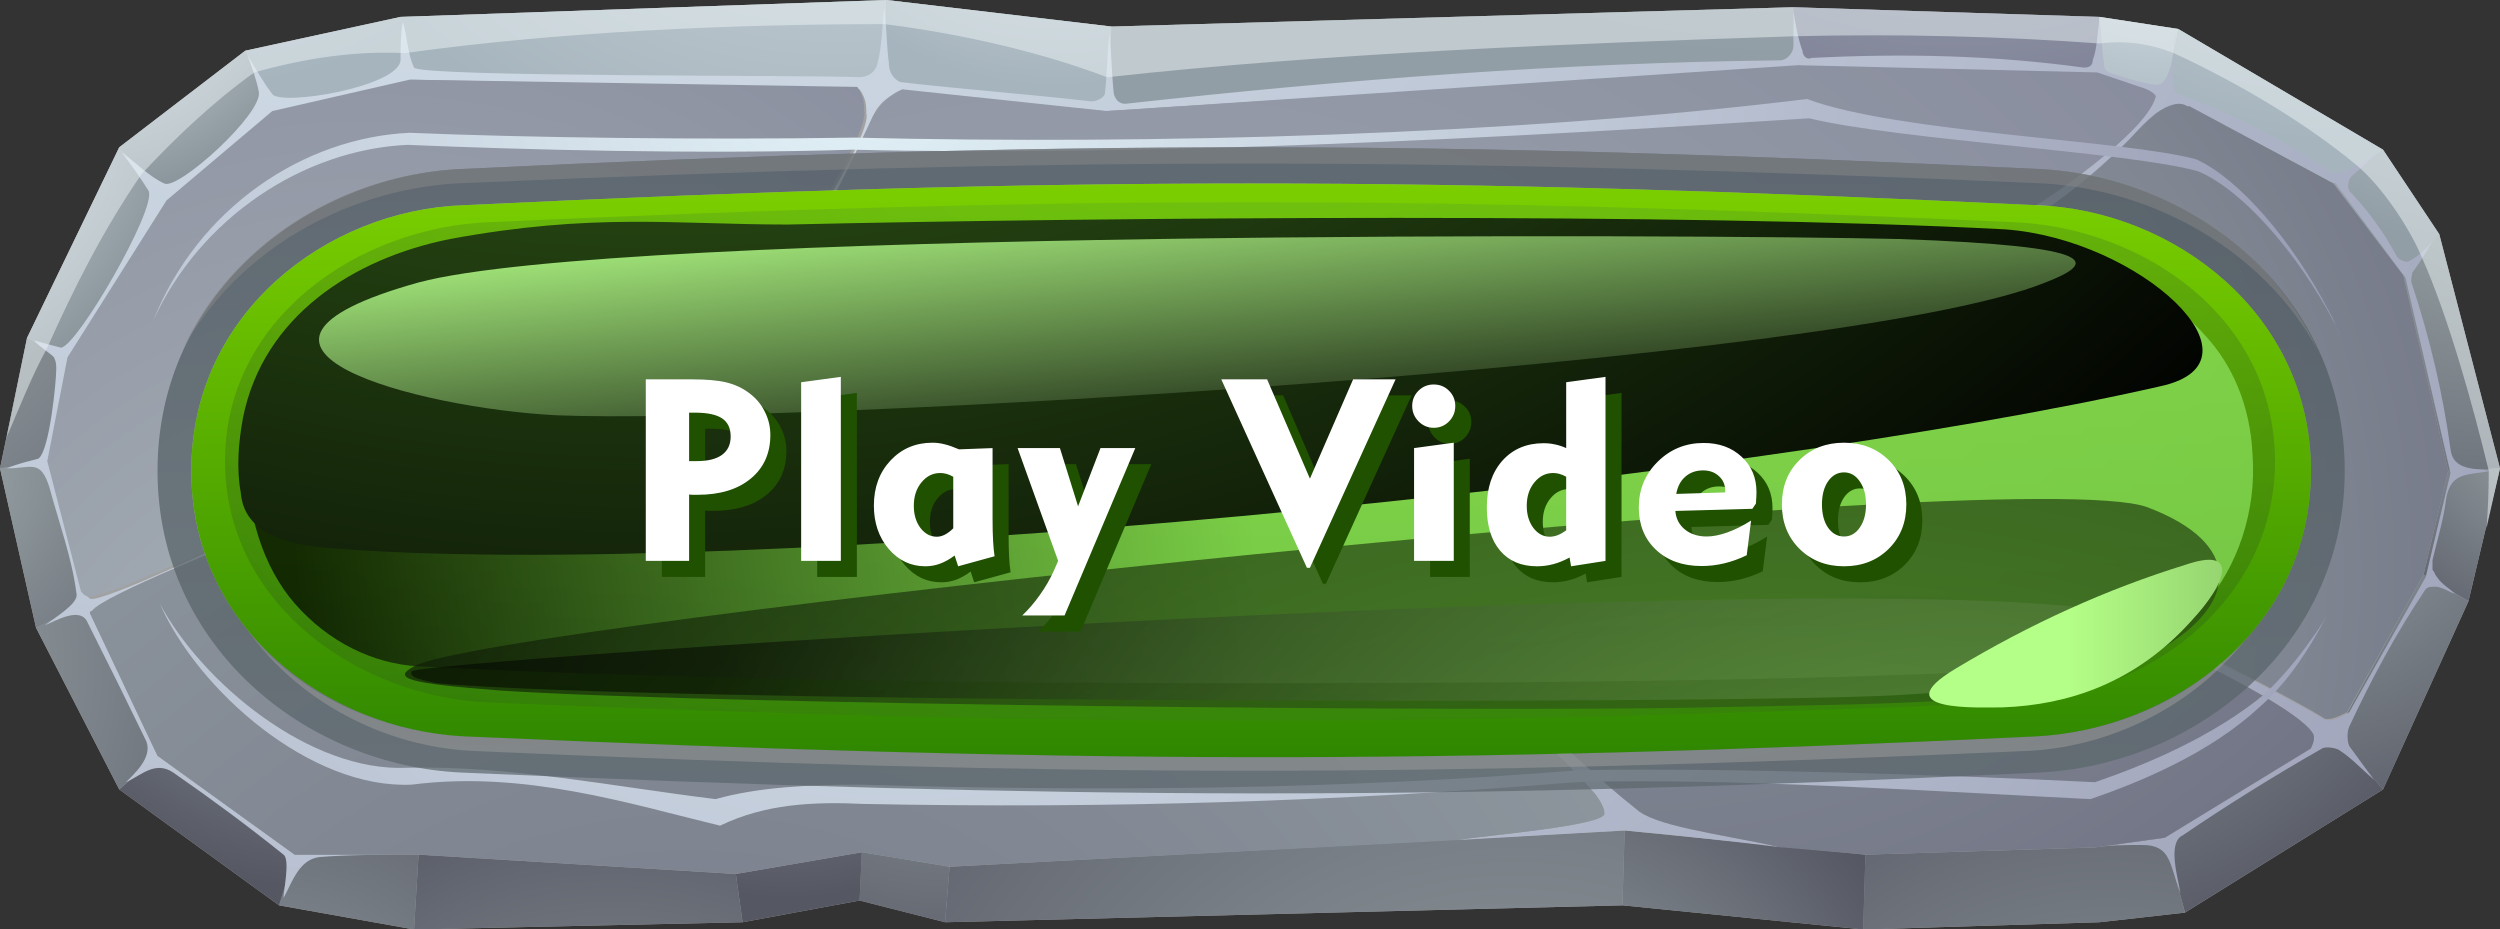 <svg width="156" height="58" viewBox="0 0 156 58" fill="none" xmlns="http://www.w3.org/2000/svg">
    <rect x="0" y="0" width="156" height="58" fill="#333333" stroke="none"/>
    <path d="M24.994 1.055L55.323 0L69.365 1.657L111.91 0.452L131.006 1.055L135.921 1.808L148.699 9.34L152.209 14.613L156 29.226L154.034 37.512L148.699 49.262L136.342 56.946L131.006 57.548L116.263 58L101.239 56.493L58.974 57.548L53.638 56.192L46.337 57.548L25.836 58L17.411 56.493L7.442 49.262L2.247 39.169L0 29.226L1.685 21.091L7.442 9.19L15.305 3.164L24.994 1.055Z" fill="#A1A1A1"/>
    <path d="M25.555 4.972L16.99 6.93L10.391 12.504L4.212 22.297L2.949 28.774L5.336 37.663L9.829 47.154L18.394 53.33H26.117L45.915 54.535L53.779 53.18L59.255 54.084L101.379 51.824L116.403 53.33L130.725 52.878L135.078 52.276L145.75 45.798L151.226 35.855L152.77 29.377L149.962 17.174L145.609 11.45L135.219 5.876L130.866 4.52L112.191 4.068L69.084 6.93L55.042 5.574L25.555 4.972Z" fill="#A1A1A1"/>
    <path d="M2.949 28.774L4.212 22.296L1.685 21.091L0 29.226L2.949 28.774Z" fill="url(#paint0_radial_15_3944)"/>
    <path d="M4.212 22.296L10.391 12.504L7.442 9.19L1.685 21.091L4.212 22.296Z" fill="url(#paint1_radial_15_3944)"/>
    <path d="M7.442 9.19L10.391 12.504L16.99 6.93L15.305 3.164L7.442 9.19Z" fill="url(#paint2_radial_15_3944)"/>
    <path d="M16.99 6.93L25.555 4.972L24.994 1.055L15.305 3.164L16.99 6.93Z" fill="url(#paint3_radial_15_3944)"/>
    <path d="M24.994 1.055L25.555 4.971L55.042 5.574L55.323 0L24.994 1.055Z" fill="url(#paint4_radial_15_3944)"/>
    <path d="M55.323 0L55.042 5.574L69.084 6.93L69.365 1.657L55.323 0Z" fill="url(#paint5_radial_15_3944)"/>
    <path d="M69.365 1.657L69.084 6.93L112.191 4.067L111.91 0.452L69.365 1.657Z" fill="url(#paint6_radial_15_3944)"/>
    <path d="M111.91 0.452L112.191 4.067L130.866 4.519L131.006 1.054L111.91 0.452Z" fill="url(#paint7_radial_15_3944)"/>
    <path d="M131.006 1.055L130.866 4.52L135.219 5.875L135.921 1.808L131.006 1.055Z" fill="url(#paint8_radial_15_3944)"/>
    <path d="M135.921 1.808L135.219 5.876L145.61 11.45L148.699 9.341L135.921 1.808Z" fill="url(#paint9_radial_15_3944)"/>
    <path d="M148.699 9.34L145.609 11.449L149.962 17.174L152.209 14.613L148.699 9.34Z" fill="url(#paint10_radial_15_3944)"/>
    <path d="M152.209 14.613L149.962 17.174L152.771 29.377L156 29.226L152.209 14.613Z" fill="url(#paint11_radial_15_3944)"/>
    <path d="M156 29.226L152.77 29.376L151.226 35.854L154.034 37.511L156 29.226Z" fill="url(#paint12_radial_15_3944)"/>
    <path d="M154.034 37.512L151.226 35.855L145.75 45.797L148.699 49.262L154.034 37.512Z" fill="url(#paint13_radial_15_3944)"/>
    <path d="M145.75 45.797L135.078 52.275L136.342 56.945L148.698 49.262L145.75 45.797Z" fill="url(#paint14_radial_15_3944)"/>
    <path d="M135.078 52.275L130.726 52.878L116.403 53.33L116.263 58L131.006 57.548L136.342 56.946L135.078 52.275Z" fill="url(#paint15_radial_15_3944)"/>
    <path d="M116.263 58L116.403 53.33L101.379 51.823L101.239 56.493L116.263 58Z" fill="url(#paint16_radial_15_3944)"/>
    <path d="M101.238 56.493L101.379 51.823L59.255 54.083L58.974 57.548L101.238 56.493Z" fill="url(#paint17_radial_15_3944)"/>
    <path d="M58.974 57.547L59.255 54.083L53.778 53.179L53.638 56.192L58.974 57.547Z" fill="url(#paint18_radial_15_3944)"/>
    <path d="M53.638 56.192L53.778 53.179L45.915 54.535L46.337 57.547L53.638 56.192Z" fill="url(#paint19_radial_15_3944)"/>
    <path d="M46.337 57.548L45.915 54.535L26.117 53.33L25.836 58L46.337 57.548Z" fill="url(#paint20_radial_15_3944)"/>
    <path d="M25.836 58L26.117 53.33H18.394L17.411 56.493L25.836 58Z" fill="url(#paint21_radial_15_3944)"/>
    <path d="M17.412 56.493L18.394 53.33L9.829 47.153L7.442 49.262L17.412 56.493Z" fill="url(#paint22_radial_15_3944)"/>
    <path d="M9.829 47.153L5.336 37.662L2.247 39.169L7.442 49.262L9.829 47.153Z" fill="url(#paint23_radial_15_3944)"/>
    <path d="M5.336 37.663L2.949 28.774L0 29.226L2.247 39.169L5.336 37.663Z" fill="url(#paint24_radial_15_3944)"/>
    <path fill-rule="evenodd" clip-rule="evenodd" d="M144.205 46.701C144.393 46.299 144.439 45.998 144.346 45.797C142.942 43.236 123.705 34.8 119.773 34.649C111.489 34.8 102.362 38.717 94.639 43.236C94.078 43.537 95.622 44.893 96.043 45.194C98.15 47.002 99.975 48.81 102.081 50.467C103.204 51.522 106.855 51.974 111.208 52.878C107.932 52.476 104.655 52.124 101.379 51.823C97.822 52.024 94.311 52.225 90.848 52.426C92.814 52.124 100.115 51.522 100.115 50.769C100.115 50.467 99.928 50.066 99.554 49.563C93.937 43.085 84.389 37.511 77.228 33.444C66.556 27.569 53.779 21.994 47.741 20.187C46.617 19.885 45.775 20.187 44.792 20.789C42.265 22.145 39.878 23.802 37.772 25.911C30.61 27.719 23.59 30.28 16.569 33.143C15.024 33.745 6.319 37.21 5.757 38.114C5.663 38.114 5.617 38.164 5.617 38.265L9.829 47.153L18.394 53.33H26.117C24.151 53.33 21.764 53.33 19.939 53.48C18.675 53.631 18.254 54.987 17.692 56.041C17.692 55.589 18.113 53.631 17.692 53.33C15.446 51.522 13.199 49.865 10.812 48.208C9.689 47.454 8.846 48.358 7.863 48.81C8.284 48.358 9.548 47.304 9.127 46.249C7.91 43.738 6.693 41.278 5.476 38.867C5.055 37.813 3.51 38.717 2.808 39.018C3.37 38.566 4.915 37.662 4.774 37.059C4.493 34.8 3.651 32.54 3.089 30.431C2.528 28.623 1.966 29.226 0.421 29.226C1.123 28.924 1.825 28.774 2.387 28.623C3.089 28.171 3.51 23.802 3.51 23.049C3.51 22.748 3.51 22.597 3.37 22.296C3.089 21.994 2.527 21.693 2.106 21.241C2.668 21.392 3.23 21.543 3.791 21.693C4.774 21.693 9.829 12.956 9.267 11.901C8.706 10.997 8.144 10.244 7.582 9.491C8.425 10.093 9.267 10.997 10.25 11.449C11.093 11.901 16.428 7.08 16.148 5.724C16.007 4.971 15.726 4.218 15.446 3.465C16.007 4.369 16.428 5.122 16.99 5.875C17.552 6.628 24.853 5.423 24.994 3.766C24.994 3.013 24.994 2.109 25.134 1.356C25.415 2.259 25.415 3.314 25.836 4.218C26.258 4.82 50.97 4.67 53.638 4.82C53.919 4.82 54.621 4.67 54.761 3.917C55.042 2.862 55.042 1.657 55.183 0.452C55.323 1.657 55.323 2.862 55.464 3.917C55.464 4.67 55.885 4.971 56.166 5.122C60.097 5.574 64.169 5.875 68.101 6.327C68.382 6.327 68.803 6.176 68.943 5.875C69.084 4.67 69.084 3.314 69.224 2.109C69.365 3.314 69.365 4.67 69.505 5.875C69.645 6.327 69.926 6.478 70.207 6.478C83.827 4.971 97.447 3.917 111.068 3.766C111.489 3.766 111.91 3.314 111.91 2.862C111.91 2.259 111.91 1.506 111.91 0.753C112.05 1.506 112.191 2.41 112.472 3.163C112.472 3.465 112.753 3.766 113.033 3.615C118.931 3.314 124.547 3.465 130.023 4.218C130.164 4.218 130.585 4.218 130.585 3.766C130.866 3.013 130.866 2.109 131.006 1.205C131.147 2.109 131.147 3.013 131.287 3.917C131.287 4.067 131.287 4.369 131.568 4.519C132.551 4.82 133.393 5.122 134.376 5.272C135.5 5.574 135.64 3.013 135.78 1.958C135.78 2.711 135.219 5.724 135.921 5.875C139.291 7.08 142.427 8.687 145.329 10.696C146.171 11.148 147.575 9.943 148.418 9.491C147.856 9.943 147.294 10.545 146.733 10.997C146.452 11.298 146.452 11.901 146.733 12.052C147.856 13.257 148.792 14.562 149.541 15.969C149.681 16.27 150.243 16.421 150.383 16.27C150.945 15.969 151.366 15.517 151.788 15.065C151.366 15.818 150.945 16.421 150.524 17.023C150.524 17.174 150.384 17.475 150.524 17.776C151.647 21.191 152.443 24.606 152.911 28.02C153.051 29.376 154.456 29.226 155.438 29.376C154.034 29.678 152.911 29.376 152.63 31.184C152.49 32.389 152.068 33.745 151.788 34.95C151.788 35.101 151.788 35.402 151.788 35.553C151.928 35.704 151.928 35.854 152.068 36.005C152.349 36.457 152.911 36.758 153.192 37.059C152.771 36.909 152.349 36.608 151.928 36.608C151.788 36.608 151.507 36.608 151.366 36.758C149.541 39.47 147.997 42.332 146.592 45.345C146.452 45.647 146.452 46.249 146.592 46.55C147.154 47.304 147.575 47.906 148.137 48.66C147.435 48.057 146.733 47.304 146.031 46.852C145.89 46.701 145.188 46.55 144.907 46.701C141.912 48.408 139.01 50.216 136.202 52.124C135.219 52.576 135.921 54.836 136.061 55.74C135.359 53.932 135.5 52.727 133.674 52.727C132.691 52.727 131.708 52.727 130.726 52.878L135.078 52.275L144.205 46.701ZM56.306 5.724C55.604 5.875 54.902 6.327 54.481 7.231C53.217 9.943 51.251 14.311 49.005 17.475C47.46 19.885 47.46 19.283 49.145 19.735C53.077 21.091 66.697 27.267 77.509 33.143C80.598 34.8 86.776 38.415 91.971 42.181C92.673 42.633 93.656 43.085 94.499 42.633C101.379 38.717 109.242 35.402 116.965 34.348C118.931 34.047 119.352 33.594 120.054 31.034C121.599 24.857 123.845 18.831 126.513 13.106C127.636 12.654 133.815 8.285 134.517 6.026C134.517 5.574 131.287 4.821 130.866 4.67L112.191 4.218L68.943 6.93L56.306 5.724ZM121.318 34.348C129.462 36.306 143.363 43.839 145.048 44.893C145.329 45.044 145.89 44.893 146.592 44.441L151.366 36.005L152.911 29.527L150.103 17.324L145.75 11.449L136.763 6.779C136.342 6.478 135.5 6.478 134.657 7.231C134.096 7.683 133.674 8.135 133.253 8.436C132.785 9.039 132.27 9.591 131.708 10.093C130.211 11.399 128.666 12.604 127.075 13.709C123.845 19.584 122.02 25.911 120.475 32.239C120.054 34.047 119.773 33.896 121.318 34.348ZM5.195 37.059C5.383 37.16 5.523 37.26 5.617 37.361C6.319 37.662 15.165 33.444 16.569 32.691C23.168 29.979 29.908 27.418 36.788 25.309C39.878 23.049 43.107 20.789 46.758 19.132C48.303 18.379 54.481 8.436 54.059 7.08C54.059 6.628 54.059 6.176 53.638 5.574L25.696 4.971L17.131 7.08L10.531 12.654L4.353 22.447L3.089 28.774L5.195 37.059Z" fill="url(#paint25_radial_15_3944)"/>
    <path d="M5.055 36.909C5.242 37.11 5.383 37.21 5.476 37.21C6.319 37.511 15.024 33.293 16.569 32.691C23.028 29.828 29.768 27.267 36.648 25.309C39.737 22.898 42.967 20.639 46.758 19.132C48.162 18.379 54.34 8.285 53.919 6.93C53.919 6.478 53.919 6.026 53.498 5.423L25.555 4.971L16.99 6.93L10.391 12.504L4.212 22.296L2.949 28.774L5.055 36.909Z" fill="url(#paint26_radial_15_3944)"/>
    <path d="M16.569 33.143C15.024 33.746 6.319 37.211 5.757 38.115C5.663 38.115 5.617 38.165 5.617 38.266L9.829 47.154L18.394 53.33H26.117L45.915 54.536L53.779 53.18L59.255 54.084L90.848 52.426C92.814 52.125 100.115 51.523 100.115 50.769C100.115 50.468 99.928 50.066 99.554 49.564C93.937 43.086 84.389 37.512 77.228 33.445C66.556 27.569 53.779 21.995 47.741 20.188C46.617 19.886 45.775 20.188 44.792 20.79C42.265 22.146 39.878 23.803 37.771 25.912C30.61 27.72 23.59 30.281 16.569 33.143Z" fill="url(#paint27_radial_15_3944)"/>
    <path d="M49.145 19.735C53.077 21.091 66.697 27.268 77.509 33.143C80.598 34.8 86.776 38.416 91.971 42.182C92.673 42.634 93.656 42.935 94.499 42.483C101.379 38.717 109.242 35.403 116.965 34.198C118.931 33.896 119.352 33.595 120.054 31.034C121.599 24.858 123.845 18.681 126.513 13.107C127.636 12.504 133.955 8.286 134.517 6.026C134.517 5.876 134.095 5.574 133.534 5.424L130.866 4.52L112.191 4.068L69.084 6.93L56.306 5.574C55.604 5.876 55.042 6.328 54.481 7.232C53.217 9.943 51.251 14.161 49.005 17.476C47.46 19.735 47.46 19.133 49.145 19.735Z" fill="url(#paint28_radial_15_3944)"/>
    <path d="M119.773 34.649C111.489 34.8 102.362 38.717 94.639 43.236C94.077 43.538 95.622 44.894 96.043 45.195C98.149 47.003 99.975 48.81 102.081 50.468C103.204 51.522 106.855 51.974 111.208 52.878L116.403 53.33L130.725 52.878L135.078 52.275L144.205 46.701C144.392 46.3 144.439 45.998 144.346 45.797C142.941 43.236 123.705 34.8 119.773 34.649Z" fill="url(#paint29_radial_15_3944)"/>
    <path d="M120.335 32.088C119.914 33.896 119.633 33.896 121.177 34.197C129.321 36.155 143.222 43.688 144.907 44.742C145.188 45.044 145.89 44.742 146.452 44.441L151.226 35.854L152.771 29.376L149.962 17.174L145.609 11.449L136.623 6.628H136.483C136.061 6.327 135.359 6.478 134.517 7.08C133.955 7.532 133.534 7.984 133.113 8.436C132.645 8.938 132.13 9.44 131.568 9.942C130.164 11.248 128.619 12.453 126.934 13.558C123.845 19.433 121.88 25.761 120.335 32.088Z" fill="url(#paint30_radial_15_3944)"/>
    <path d="M130.725 48.81C121.599 48.358 108.119 47.906 98.571 48.057C83.827 49.262 68.943 49.413 53.638 48.961C50.549 48.961 47.319 49.111 44.652 49.865C38.473 49.111 31.733 47.756 25.415 47.906C19.377 48.208 12.637 42.633 9.969 37.662C12.356 43.086 19.377 49.262 25.696 48.961C32.717 48.057 39.316 50.166 44.932 51.522C47.741 50.166 50.69 50.015 53.919 50.166C69.084 50.467 83.687 50.015 98.29 48.81C107.698 48.509 121.318 49.413 130.445 49.865C133.534 48.81 137.887 47.002 140.976 44.14C142.005 43.236 142.942 42.131 143.784 40.826C144.252 40.123 144.72 39.319 145.188 38.415C144.907 38.917 144.58 39.42 144.205 39.922C143.363 41.127 142.427 42.232 141.397 43.236C138.167 45.948 133.815 47.756 130.725 48.81Z" fill="url(#paint31_radial_15_3944)"/>
    <path d="M25.415 9.039C32.576 9.34 43.669 9.642 53.217 9.34C71.752 9.792 94.218 8.587 112.893 7.382C118.51 8.738 132.972 9.491 137.185 10.696C139.993 11.901 143.363 15.818 145.609 20.037C145.797 20.338 145.937 20.639 146.031 20.94C145.843 20.438 145.609 19.936 145.329 19.434C143.082 15.065 139.712 11.148 137.044 9.943C132.691 8.738 118.369 8.286 112.753 6.177C94.358 8.437 71.752 9.039 53.357 8.587C43.809 8.738 32.717 8.587 25.555 8.286C18.956 8.587 12.357 12.956 9.548 20.037C12.497 13.559 18.956 9.34 25.415 9.039Z" fill="url(#paint32_radial_15_3944)"/>
    <path opacity="0.5" d="M55.183 1.506C60.097 2.109 65.152 3.314 69.084 4.821C82.704 3.314 98.009 2.712 112.05 2.26C118.369 2.109 124.828 2.26 131.006 2.712C132.598 2.511 134.142 2.712 135.64 3.314C139.572 5.122 143.924 7.683 147.154 10.395C148.558 11.6 150.243 14.01 151.086 15.969C152.771 19.735 154.315 25.309 155.298 29.377C155.298 30.582 155.251 31.787 155.158 32.992L156 29.226L152.209 14.613L148.699 9.34L135.921 1.808L131.006 1.055L111.91 0.452L69.365 1.657L55.323 0L24.994 1.055L15.305 3.164L7.442 9.19L1.685 21.091L0.421 27.267C1.264 25.309 1.966 23.501 2.949 21.694C4.634 17.927 6.459 14.312 8.846 10.847C10.952 8.587 13.339 6.327 15.867 4.519C19.096 3.616 22.186 3.164 25.275 3.314C34.963 1.958 45.915 1.506 55.183 1.506Z" fill="#EDF5F7"/>
    <path opacity="0.7" fill-rule="evenodd" clip-rule="evenodd" d="M127.215 10.546C136.904 10.998 146.311 18.38 146.311 29.377C146.311 40.374 136.904 47.756 127.215 48.208C89.444 50.016 66.697 49.865 28.785 48.208C19.096 47.756 9.829 40.374 9.829 29.377C9.829 18.38 19.096 10.998 28.785 10.546C66.697 8.738 89.444 8.738 127.215 10.546ZM28.925 12.806C20.36 13.107 11.935 19.585 11.935 29.377C11.935 39.169 20.36 45.496 28.925 45.948C66.697 47.605 89.303 47.756 127.075 45.948C135.64 45.496 144.205 39.169 144.205 29.377C144.205 19.585 135.64 13.107 127.075 12.806C89.303 10.998 66.697 10.998 28.925 12.806Z" fill="url(#paint33_linear_15_3944)"/>
    <g style="mix-blend-mode:multiply" opacity="0.5">
        <path d="M28.785 10.546C21.483 10.847 14.463 15.065 11.373 21.845C14.743 15.668 21.483 11.902 28.364 11.45C66.556 9.793 89.584 9.793 127.636 11.45C134.517 11.902 141.257 15.668 144.627 21.845C141.537 15.065 134.517 10.847 127.215 10.546C89.444 8.738 66.697 8.738 28.785 10.546Z" fill="#878787"/>
    </g>
    <g style="mix-blend-mode:multiply" opacity="0.5">
        <path d="M127.075 45.948C89.303 47.756 66.697 47.605 28.925 45.948C23.73 45.647 18.675 43.387 15.446 39.32C18.675 43.839 24.011 46.551 29.347 46.852C66.837 48.509 89.163 48.509 126.654 46.852C131.989 46.551 137.325 43.839 140.554 39.32C137.325 43.387 132.27 45.647 127.075 45.948Z" fill="#9D9D9C"/>
    </g>
    <path d="M28.925 12.806C20.36 13.107 11.935 19.585 11.935 29.377C11.935 39.169 20.36 45.496 28.925 45.948C66.697 47.605 89.303 47.756 127.075 45.948C135.64 45.496 144.205 39.169 144.205 29.377C144.205 19.585 135.64 13.107 127.075 12.806C89.303 10.998 66.697 10.998 28.925 12.806Z" fill="url(#paint34_linear_15_3944)"/>
    <path style="mix-blend-mode:screen" opacity="0.3" d="M30.61 13.86C22.326 14.161 14.041 19.886 14.041 28.774C14.041 37.662 22.326 43.538 30.61 43.839C67.258 45.345 88.882 45.345 125.53 43.839C133.815 43.538 141.959 37.662 141.959 28.774C141.959 19.886 133.815 14.161 125.53 13.86C88.882 12.202 67.258 12.202 30.61 13.86Z" fill="url(#paint35_radial_15_3944)"/>
    <path style="mix-blend-mode:screen" opacity="0.7" d="M18.394 37.662C20.5 40.073 23.309 41.428 26.117 41.579C37.912 42.182 53.919 42.634 77.649 42.634C77.649 37.712 77.649 32.842 77.649 28.021C54.34 28.021 38.754 27.719 15.446 28.322C15.305 31.938 16.428 35.403 18.394 37.662ZM15.446 28.322C38.754 27.719 54.34 28.021 77.649 28.021C77.649 23.652 77.649 19.132 77.649 15.969C53.919 16.119 37.912 16.421 26.117 17.023C23.309 17.174 20.5 18.53 18.394 20.94C16.85 22.748 15.726 25.309 15.446 28.322ZM77.649 42.634C101.66 42.634 118.088 42.332 129.883 41.579C132.691 41.428 135.5 40.073 137.606 37.662C139.572 35.403 140.835 31.938 140.555 28.322C117.105 27.719 101.098 28.021 77.649 28.021C77.649 32.842 77.649 37.712 77.649 42.634ZM77.649 28.021C101.098 28.021 117.105 27.719 140.555 28.322C140.414 25.309 139.291 22.748 137.606 20.94C135.5 18.53 132.691 17.174 129.883 17.023C118.088 16.421 101.66 15.969 77.649 15.969C77.649 19.132 77.649 23.652 77.649 28.021Z" fill="url(#paint36_linear_15_3944)"/>
    <path style="mix-blend-mode:screen" d="M15.165 26.062C14.884 27.569 14.744 29.226 15.024 30.733C15.165 32.54 16.569 33.896 20.5 34.197C46.477 36.307 108.4 30.13 134.798 24.104C141.818 22.598 133.534 14.914 125.109 14.312C105.17 13.257 69.084 13.559 49.145 14.011C42.124 14.011 37.069 13.257 28.083 14.914C22.045 16.12 16.428 19.735 15.165 26.062Z" fill="url(#paint37_radial_15_3944)"/>
    <path style="mix-blend-mode:screen" opacity="0.7" d="M25.836 41.579C24.432 42.333 25.415 42.634 31.172 43.086C44.932 43.99 93.375 44.442 106.574 44.14C121.177 43.839 128.619 43.99 134.797 40.525C139.712 37.662 139.993 33.896 133.955 31.636C125.811 28.774 30.049 39.018 25.836 41.579Z" fill="url(#paint38_radial_15_3944)"/>
    <path style="mix-blend-mode:screen" d="M26.117 17.626C11.514 21.694 26.117 25.46 34.682 25.912C48.864 26.515 114.999 22.748 127.636 17.626C130.726 16.421 131.428 15.367 118.51 14.915C106.013 14.613 38.473 14.312 26.117 17.626Z" fill="url(#paint39_linear_15_3944)"/>
    <path style="mix-blend-mode:screen" opacity="0.5" d="M133.534 40.525C129.462 42.784 123.003 43.086 118.229 43.387C105.591 43.989 40.58 43.839 27.24 42.634C26.679 42.483 25.415 42.332 25.696 41.88C26.398 41.127 147.294 32.992 133.534 40.525Z" fill="url(#paint40_radial_15_3944)"/>
    <path style="mix-blend-mode:screen" d="M124.969 44.14C129.041 43.989 133.253 42.633 136.763 38.717C138.87 36.457 139.852 34.047 136.342 35.252C131.474 36.758 126.7 38.917 122.02 41.73C117.527 44.441 123.564 44.14 124.969 44.14Z" fill="url(#paint41_linear_15_3944)"/>
    <path d="M44.367 26.75H44V29.773H44.492C45.175 29.773 45.695 29.643 46.055 29.383C46.414 29.117 46.594 28.737 46.594 28.242C46.594 27.727 46.417 27.349 46.062 27.109C45.708 26.87 45.143 26.75 44.367 26.75ZM41.297 36V24.672H44.211C45.107 24.672 45.818 24.737 46.344 24.867C46.87 24.997 47.336 25.216 47.742 25.523C48.164 25.831 48.49 26.216 48.719 26.68C48.953 27.138 49.07 27.625 49.07 28.141C49.07 29.287 48.661 30.195 47.844 30.867C47.031 31.539 45.927 31.875 44.531 31.875C44.385 31.875 44.276 31.875 44.203 31.875C44.13 31.87 44.062 31.865 44 31.859V36H41.297ZM53.468 36H50.992V24.852L53.468 24.516V36ZM60.483 30.75C60.337 30.667 60.197 30.607 60.061 30.57C59.931 30.534 59.801 30.516 59.671 30.516C59.207 30.516 58.816 30.711 58.499 31.102C58.181 31.487 58.022 31.974 58.022 32.562C58.022 33.115 58.16 33.575 58.436 33.945C58.718 34.31 59.059 34.492 59.46 34.492C59.621 34.492 59.785 34.45 59.952 34.367C60.124 34.279 60.301 34.146 60.483 33.969V30.75ZM62.936 28.961V33.359C62.936 33.911 62.947 34.375 62.968 34.75C62.988 35.125 63.02 35.445 63.061 35.711L60.788 36.336L60.569 35.664C60.262 35.893 59.96 36.062 59.663 36.172C59.371 36.281 59.064 36.336 58.741 36.336C57.835 36.336 57.072 35.974 56.452 35.25C55.837 34.526 55.53 33.625 55.53 32.547C55.53 31.412 55.876 30.474 56.569 29.734C57.262 28.995 58.137 28.625 59.194 28.625C59.439 28.625 59.694 28.659 59.96 28.727C60.225 28.794 60.52 28.898 60.843 29.039L62.936 28.961ZM67.029 36L64.498 28.961H67.139L68.272 32.594L69.67 28.961H71.842L67.428 39.406H64.787C65.183 39.031 65.548 38.607 65.881 38.133C66.219 37.664 66.511 37.161 66.756 36.625L67.029 36ZM82.739 36.43H82.552L77.208 24.672H80.067L82.739 30.867L85.434 24.672H88.083L82.739 36.43ZM89.121 26.336C89.121 25.961 89.251 25.643 89.512 25.383C89.772 25.122 90.09 24.992 90.465 24.992C90.845 24.992 91.163 25.122 91.418 25.383C91.678 25.638 91.809 25.956 91.809 26.336C91.809 26.711 91.678 27.031 91.418 27.297C91.158 27.562 90.84 27.695 90.465 27.695C90.1 27.695 89.785 27.562 89.52 27.297C89.254 27.026 89.121 26.706 89.121 26.336ZM91.715 36H89.238V28.961L91.715 28.625V36ZM98.73 30.75C98.584 30.667 98.444 30.607 98.308 30.57C98.178 30.534 98.048 30.516 97.918 30.516C97.454 30.516 97.063 30.711 96.746 31.102C96.428 31.487 96.269 31.974 96.269 32.562C96.269 33.115 96.407 33.575 96.683 33.945C96.964 34.31 97.305 34.492 97.707 34.492C97.863 34.492 98.024 34.461 98.191 34.398C98.363 34.331 98.543 34.229 98.73 34.094V30.75ZM101.183 24.516V36L99.035 36.336L98.941 35.789C98.597 35.977 98.259 36.115 97.925 36.203C97.592 36.292 97.253 36.336 96.91 36.336C95.925 36.336 95.157 36.01 94.605 35.359C94.053 34.708 93.777 33.807 93.777 32.656C93.777 31.448 94.1 30.479 94.746 29.75C95.397 29.021 96.256 28.656 97.324 28.656C97.574 28.656 97.813 28.682 98.043 28.734C98.272 28.781 98.501 28.857 98.73 28.961V24.852L101.183 24.516ZM105.597 31.82L108.651 31.727V31.617C108.651 31.247 108.521 30.945 108.261 30.711C108 30.471 107.672 30.352 107.276 30.352C106.834 30.352 106.464 30.482 106.167 30.742C105.87 30.997 105.68 31.357 105.597 31.82ZM110.268 33.484L109.995 35.648C109.516 35.878 109.044 36.047 108.581 36.156C108.117 36.266 107.649 36.32 107.175 36.32C106.003 36.32 105.057 35.984 104.339 35.312C103.62 34.635 103.261 33.755 103.261 32.672C103.261 31.542 103.654 30.588 104.44 29.812C105.227 29.031 106.182 28.641 107.307 28.641C108.271 28.641 109.06 28.927 109.675 29.5C110.294 30.068 110.604 30.805 110.604 31.711C110.604 31.852 110.594 32.075 110.573 32.383L110.565 32.43L110.347 32.75L105.542 32.883C105.578 33.357 105.776 33.742 106.136 34.039C106.495 34.331 106.948 34.477 107.495 34.477C107.88 34.477 108.307 34.393 108.776 34.227C109.25 34.06 109.748 33.812 110.268 33.484ZM114.69 32.477C114.69 33.075 114.817 33.56 115.073 33.93C115.333 34.294 115.664 34.477 116.065 34.477C116.466 34.477 116.794 34.292 117.049 33.922C117.309 33.552 117.44 33.07 117.44 32.477C117.44 31.888 117.309 31.409 117.049 31.039C116.794 30.664 116.466 30.477 116.065 30.477C115.664 30.477 115.333 30.662 115.073 31.031C114.817 31.401 114.69 31.883 114.69 32.477ZM112.19 32.477C112.19 31.357 112.554 30.435 113.283 29.711C114.018 28.987 114.945 28.625 116.065 28.625C117.19 28.625 118.119 28.987 118.854 29.711C119.588 30.435 119.955 31.357 119.955 32.477C119.955 33.596 119.588 34.521 118.854 35.25C118.119 35.974 117.19 36.336 116.065 36.336C114.95 36.336 114.026 35.974 113.291 35.25C112.557 34.521 112.19 33.596 112.19 32.477Z" fill="#205100"/>
    <path d="M43.367 25.75H43V28.773H43.492C44.175 28.773 44.695 28.643 45.055 28.383C45.414 28.117 45.594 27.737 45.594 27.242C45.594 26.727 45.417 26.349 45.062 26.109C44.708 25.87 44.143 25.75 43.367 25.75ZM40.297 35V23.672H43.211C44.107 23.672 44.818 23.737 45.344 23.867C45.87 23.997 46.336 24.216 46.742 24.523C47.164 24.831 47.49 25.216 47.719 25.68C47.953 26.138 48.07 26.625 48.07 27.141C48.07 28.287 47.661 29.195 46.844 29.867C46.031 30.539 44.927 30.875 43.531 30.875C43.385 30.875 43.276 30.875 43.203 30.875C43.13 30.87 43.062 30.865 43 30.859V35H40.297ZM52.468 35H49.992V23.852L52.468 23.516V35ZM59.483 29.75C59.337 29.667 59.197 29.607 59.061 29.57C58.931 29.534 58.801 29.516 58.671 29.516C58.207 29.516 57.816 29.711 57.499 30.102C57.181 30.487 57.022 30.974 57.022 31.562C57.022 32.115 57.16 32.575 57.436 32.945C57.718 33.31 58.059 33.492 58.46 33.492C58.621 33.492 58.785 33.45 58.952 33.367C59.124 33.279 59.301 33.146 59.483 32.969V29.75ZM61.936 27.961V32.359C61.936 32.911 61.947 33.375 61.968 33.75C61.988 34.125 62.02 34.445 62.061 34.711L59.788 35.336L59.569 34.664C59.262 34.893 58.96 35.062 58.663 35.172C58.371 35.281 58.064 35.336 57.741 35.336C56.835 35.336 56.072 34.974 55.452 34.25C54.837 33.526 54.53 32.625 54.53 31.547C54.53 30.412 54.876 29.474 55.569 28.734C56.262 27.995 57.137 27.625 58.194 27.625C58.439 27.625 58.694 27.659 58.96 27.727C59.225 27.794 59.52 27.898 59.843 28.039L61.936 27.961ZM66.029 35L63.498 27.961H66.139L67.272 31.594L68.67 27.961H70.842L66.428 38.406H63.787C64.183 38.031 64.548 37.607 64.881 37.133C65.219 36.664 65.511 36.161 65.756 35.625L66.029 35ZM81.739 35.43H81.552L76.208 23.672H79.067L81.739 29.867L84.434 23.672H87.083L81.739 35.43ZM88.121 25.336C88.121 24.961 88.251 24.643 88.512 24.383C88.772 24.122 89.09 23.992 89.465 23.992C89.845 23.992 90.163 24.122 90.418 24.383C90.678 24.638 90.809 24.956 90.809 25.336C90.809 25.711 90.678 26.031 90.418 26.297C90.158 26.562 89.84 26.695 89.465 26.695C89.1 26.695 88.785 26.562 88.52 26.297C88.254 26.026 88.121 25.706 88.121 25.336ZM90.715 35H88.238V27.961L90.715 27.625V35ZM97.73 29.75C97.584 29.667 97.444 29.607 97.308 29.57C97.178 29.534 97.048 29.516 96.918 29.516C96.454 29.516 96.063 29.711 95.746 30.102C95.428 30.487 95.269 30.974 95.269 31.562C95.269 32.115 95.407 32.575 95.683 32.945C95.964 33.31 96.305 33.492 96.707 33.492C96.863 33.492 97.024 33.461 97.191 33.398C97.363 33.331 97.543 33.229 97.73 33.094V29.75ZM100.183 23.516V35L98.035 35.336L97.941 34.789C97.597 34.977 97.259 35.115 96.925 35.203C96.592 35.292 96.253 35.336 95.91 35.336C94.925 35.336 94.157 35.01 93.605 34.359C93.053 33.708 92.777 32.807 92.777 31.656C92.777 30.448 93.1 29.479 93.746 28.75C94.397 28.021 95.256 27.656 96.324 27.656C96.574 27.656 96.813 27.682 97.043 27.734C97.272 27.781 97.501 27.857 97.73 27.961V23.852L100.183 23.516ZM104.597 30.82L107.651 30.727V30.617C107.651 30.247 107.521 29.945 107.261 29.711C107 29.471 106.672 29.352 106.276 29.352C105.834 29.352 105.464 29.482 105.167 29.742C104.87 29.997 104.68 30.357 104.597 30.82ZM109.268 32.484L108.995 34.648C108.516 34.878 108.044 35.047 107.581 35.156C107.117 35.266 106.649 35.32 106.175 35.32C105.003 35.32 104.057 34.984 103.339 34.312C102.62 33.635 102.261 32.755 102.261 31.672C102.261 30.542 102.654 29.588 103.44 28.812C104.227 28.031 105.182 27.641 106.307 27.641C107.271 27.641 108.06 27.927 108.675 28.5C109.294 29.068 109.604 29.805 109.604 30.711C109.604 30.852 109.594 31.076 109.573 31.383L109.565 31.43L109.347 31.75L104.542 31.883C104.578 32.357 104.776 32.742 105.136 33.039C105.495 33.331 105.948 33.477 106.495 33.477C106.88 33.477 107.307 33.393 107.776 33.227C108.25 33.06 108.748 32.812 109.268 32.484ZM113.69 31.477C113.69 32.075 113.817 32.56 114.073 32.93C114.333 33.294 114.664 33.477 115.065 33.477C115.466 33.477 115.794 33.292 116.049 32.922C116.309 32.552 116.44 32.07 116.44 31.477C116.44 30.888 116.309 30.409 116.049 30.039C115.794 29.664 115.466 29.477 115.065 29.477C114.664 29.477 114.333 29.662 114.073 30.031C113.817 30.401 113.69 30.883 113.69 31.477ZM111.19 31.477C111.19 30.357 111.554 29.435 112.283 28.711C113.018 27.987 113.945 27.625 115.065 27.625C116.19 27.625 117.119 27.987 117.854 28.711C118.588 29.435 118.955 30.357 118.955 31.477C118.955 32.596 118.588 33.521 117.854 34.25C117.119 34.974 116.19 35.336 115.065 35.336C113.95 35.336 113.026 34.974 112.291 34.25C111.557 33.521 111.19 32.596 111.19 31.477Z" fill="white"/>
    <defs>
        <radialGradient id="paint0_radial_15_3944" cx="0" cy="0" r="1" gradientUnits="userSpaceOnUse" gradientTransform="translate(-7.302 15.818) scale(30.47 32.691)">
            <stop stop-color="#9DA9AB"/>
            <stop offset="1" stop-color="#555763"/>
        </radialGradient>
        <radialGradient id="paint1_radial_15_3944" cx="0" cy="0" r="1" gradientUnits="userSpaceOnUse" gradientTransform="translate(-7.021 4.821) scale(21.203 22.748)">
            <stop stop-color="#E4ECF0"/>
            <stop offset="1" stop-color="#828D94"/>
        </radialGradient>
        <radialGradient id="paint2_radial_15_3944" cx="0" cy="0" r="1" gradientUnits="userSpaceOnUse" gradientTransform="translate(5.757 -4.67) scale(17.271 18.53)">
            <stop stop-color="#E4ECF0"/>
            <stop offset="1" stop-color="#828D94"/>
        </radialGradient>
        <radialGradient id="paint3_radial_15_3944" cx="0" cy="0" r="1" gradientUnits="userSpaceOnUse" gradientTransform="translate(11.374 -28.473) scale(31.733 34.047)">
            <stop stop-color="#E4ECF0"/>
            <stop offset="1" stop-color="#A6B4BD"/>
        </radialGradient>
        <radialGradient id="paint4_radial_15_3944" cx="0" cy="0" r="1" gradientUnits="userSpaceOnUse" gradientTransform="translate(52.094 -31.184) scale(40.58 43.538)">
            <stop stop-color="#E4ECF0"/>
            <stop offset="1" stop-color="#A6B4BD"/>
        </radialGradient>
        <radialGradient id="paint5_radial_15_3944" cx="0" cy="0" r="1" gradientUnits="userSpaceOnUse" gradientTransform="translate(65.995 -18.229) scale(22.045 23.652)">
            <stop stop-color="#E4ECF0"/>
            <stop offset="1" stop-color="#A6B4BD"/>
        </radialGradient>
        <radialGradient id="paint6_radial_15_3944" cx="0" cy="0" r="1" gradientUnits="userSpaceOnUse" gradientTransform="translate(110.646 -53.632) scale(53.217 57.096)">
            <stop stop-color="#E4ECF0"/>
            <stop offset="1" stop-color="#929EA6"/>
        </radialGradient>
        <radialGradient id="paint7_radial_15_3944" cx="0" cy="0" r="1" gradientUnits="userSpaceOnUse" gradientTransform="translate(121.879 -30.582) scale(33.84 36.306)">
            <stop stop-color="#BDCACF"/>
            <stop offset="1" stop-color="#828599"/>
        </radialGradient>
        <radialGradient id="paint8_radial_15_3944" cx="0" cy="0" r="1" gradientUnits="userSpaceOnUse" gradientTransform="translate(134.657 -8.436) scale(17.13 18.379)">
            <stop stop-color="#E4ECF0"/>
            <stop offset="1" stop-color="#A6B4BD"/>
        </radialGradient>
        <radialGradient id="paint9_radial_15_3944" cx="0" cy="0" r="1" gradientUnits="userSpaceOnUse" gradientTransform="translate(146.312 -24.706) scale(31.312 33.595)">
            <stop stop-color="#E4ECF0"/>
            <stop offset="1" stop-color="#A6B4BD"/>
        </radialGradient>
        <radialGradient id="paint10_radial_15_3944" cx="0" cy="0" r="1" gradientUnits="userSpaceOnUse" gradientTransform="translate(157.264 -14.764) scale(28.364 30.431)">
            <stop stop-color="#E4ECF0"/>
            <stop offset="1" stop-color="#929EA6"/>
        </radialGradient>
        <radialGradient id="paint11_radial_15_3944" cx="0" cy="0" r="1" gradientUnits="userSpaceOnUse" gradientTransform="translate(155.438 10.094) scale(28.925 31.034)">
            <stop stop-color="#9DA9AB"/>
            <stop offset="1" stop-color="#555763"/>
        </radialGradient>
        <radialGradient id="paint12_radial_15_3944" cx="0" cy="0" r="1" gradientUnits="userSpaceOnUse" gradientTransform="translate(159.089 25.61) scale(15.867 17.023)">
            <stop stop-color="#9DA9AB"/>
            <stop offset="1" stop-color="#555763"/>
        </radialGradient>
        <radialGradient id="paint13_radial_15_3944" cx="0" cy="0" r="1" gradientUnits="userSpaceOnUse" gradientTransform="translate(142.661 26.213) scale(27.24 29.226)">
            <stop stop-color="#9DA9AB"/>
            <stop offset="1" stop-color="#555763"/>
        </radialGradient>
        <radialGradient id="paint14_radial_15_3944" cx="0" cy="0" r="1" gradientUnits="userSpaceOnUse" gradientTransform="translate(127.917 28.473) scale(30.47 32.691)">
            <stop stop-color="#9DA9AB"/>
            <stop offset="1" stop-color="#555763"/>
        </radialGradient>
        <radialGradient id="paint15_radial_15_3944" cx="0" cy="0" r="1" gradientUnits="userSpaceOnUse" gradientTransform="translate(131.849 81.652) scale(38.614 41.429)">
            <stop stop-color="#9DA9AB"/>
            <stop offset="1" stop-color="#555763"/>
        </radialGradient>
        <radialGradient id="paint16_radial_15_3944" cx="0" cy="0" r="1" gradientUnits="userSpaceOnUse" gradientTransform="translate(95.762 70.504) scale(25.836 27.719)">
            <stop stop-color="#9DA9AB"/>
            <stop offset="1" stop-color="#555763"/>
        </radialGradient>
        <radialGradient id="paint17_radial_15_3944" cx="0" cy="0" r="1" gradientUnits="userSpaceOnUse" gradientTransform="translate(94.639 83.158) scale(57.148 61.314)">
            <stop stop-color="#9DA9AB"/>
            <stop offset="1" stop-color="#555763"/>
        </radialGradient>
        <radialGradient id="paint18_radial_15_3944" cx="0" cy="0" r="1" gradientUnits="userSpaceOnUse" gradientTransform="translate(59.255 36.155) scale(25.977 27.87)">
            <stop stop-color="#9DA9AB"/>
            <stop offset="1" stop-color="#555763"/>
        </radialGradient>
        <radialGradient id="paint19_radial_15_3944" cx="0" cy="0" r="1" gradientUnits="userSpaceOnUse" gradientTransform="translate(49.145 35.553) scale(19.096 20.488)">
            <stop stop-color="#9DA9AB"/>
            <stop offset="1" stop-color="#555763"/>
        </radialGradient>
        <radialGradient id="paint20_radial_15_3944" cx="0" cy="0" r="1" gradientUnits="userSpaceOnUse" gradientTransform="translate(38.333 81.953) scale(32.997 35.403)">
            <stop stop-color="#9DA9AB"/>
            <stop offset="1" stop-color="#555763"/>
        </radialGradient>
        <radialGradient id="paint21_radial_15_3944" cx="0" cy="0" r="1" gradientUnits="userSpaceOnUse" gradientTransform="translate(15.446 74.27) scale(31.593 33.896)">
            <stop stop-color="#9DA9AB"/>
            <stop offset="1" stop-color="#555763"/>
        </radialGradient>
        <radialGradient id="paint22_radial_15_3944" cx="0" cy="0" r="1" gradientUnits="userSpaceOnUse" gradientTransform="translate(19.939 31.335) scale(22.466 24.104)">
            <stop stop-color="#9DA9AB"/>
            <stop offset="1" stop-color="#555763"/>
        </radialGradient>
        <radialGradient id="paint23_radial_15_3944" cx="0" cy="0" r="1" gradientUnits="userSpaceOnUse" gradientTransform="translate(-9.97 41.428) scale(34.121 36.608)">
            <stop stop-color="#9DA9AB"/>
            <stop offset="1" stop-color="#555763"/>
        </radialGradient>
        <radialGradient id="paint24_radial_15_3944" cx="0" cy="0" r="1" gradientUnits="userSpaceOnUse" gradientTransform="translate(-4.493 29.377) scale(23.449 25.158)">
            <stop stop-color="#9DA9AB"/>
            <stop offset="1" stop-color="#555763"/>
        </radialGradient>
        <radialGradient id="paint25_radial_15_3944" cx="0" cy="0" r="1" gradientUnits="userSpaceOnUse" gradientTransform="translate(26.538 -49.865) scale(170.463 182.888)">
            <stop stop-color="#E2F1F7"/>
            <stop offset="1" stop-color="#9A9DB5"/>
        </radialGradient>
        <radialGradient id="paint26_radial_15_3944" cx="0" cy="0" r="1" gradientUnits="userSpaceOnUse" gradientTransform="translate(23.028 52.426) scale(71.33 76.53)">
            <stop stop-color="#AAB4B8"/>
            <stop offset="1" stop-color="#828599"/>
        </radialGradient>
        <radialGradient id="paint27_radial_15_3944" cx="0" cy="0" r="1" gradientUnits="userSpaceOnUse" gradientTransform="translate(42.967 90.39) scale(111.91 120.067)">
            <stop stop-color="#717485"/>
            <stop offset="1" stop-color="#9DA9AB"/>
        </radialGradient>
        <radialGradient id="paint28_radial_15_3944" cx="0" cy="0" r="1" gradientUnits="userSpaceOnUse" gradientTransform="translate(69.786 74.27) scale(109.102 117.055)">
            <stop stop-color="#AAB4B8"/>
            <stop offset="1" stop-color="#828599"/>
        </radialGradient>
        <radialGradient id="paint29_radial_15_3944" cx="0" cy="0" r="1" gradientUnits="userSpaceOnUse" gradientTransform="translate(100.536 -5.423) scale(66.837 71.709)">
            <stop stop-color="#9DA9AB"/>
            <stop offset="1" stop-color="#717485"/>
        </radialGradient>
        <radialGradient id="paint30_radial_15_3944" cx="0" cy="0" r="1" gradientUnits="userSpaceOnUse" gradientTransform="translate(106.013 35.854) scale(55.464 59.507)">
            <stop stop-color="#9DA9AB"/>
            <stop offset="1" stop-color="#717485"/>
        </radialGradient>
        <radialGradient id="paint31_radial_15_3944" cx="0" cy="0" r="1" gradientUnits="userSpaceOnUse" gradientTransform="translate(55.744 4.369) scale(105.732 113.439)">
            <stop stop-color="#E2F1F7"/>
            <stop offset="1" stop-color="#9A9DB5"/>
        </radialGradient>
        <radialGradient id="paint32_radial_15_3944" cx="0" cy="0" r="1" gradientUnits="userSpaceOnUse" gradientTransform="translate(53.077 3.013) scale(93.937 100.784)">
            <stop stop-color="#E2F1F7"/>
            <stop offset="1" stop-color="#9A9DB5"/>
        </radialGradient>
        <linearGradient id="paint33_linear_15_3944" x1="72.875" y1="49.564" x2="72.875" y2="9.19" gradientUnits="userSpaceOnUse">
            <stop stop-color="#5B666B"/>
            <stop offset="1" stop-color="#4A555C"/>
        </linearGradient>
        <linearGradient id="paint34_linear_15_3944" x1="73.858" y1="47.304" x2="73.858" y2="11.45" gradientUnits="userSpaceOnUse">
            <stop stop-color="#2F8700"/>
            <stop offset="1" stop-color="#7BCF00"/>
        </linearGradient>
        <radialGradient id="paint35_radial_15_3944" cx="0" cy="0" r="1" gradientUnits="userSpaceOnUse" gradientTransform="translate(78.491 -19.133) scale(131.287 140.857)">
            <stop stop-color="#73D439"/>
            <stop offset="1" stop-color="#050F05"/>
        </radialGradient>
        <linearGradient id="paint36_linear_15_3944" x1="18.675" y1="37.662" x2="77.825" y2="29.261" gradientUnits="userSpaceOnUse">
            <stop/>
            <stop offset="1" stop-color="#8FE561"/>
        </linearGradient>
        <radialGradient id="paint37_radial_15_3944" cx="0" cy="0" r="1" gradientUnits="userSpaceOnUse" gradientTransform="translate(41.001 -99.579) scale(152.068 163.153)">
            <stop stop-color="#73D439"/>
            <stop offset="1"/>
        </radialGradient>
        <radialGradient id="paint38_radial_15_3944" cx="0" cy="0" r="1" gradientUnits="userSpaceOnUse" gradientTransform="translate(110.365 131.668) scale(137.887 147.938)">
            <stop stop-color="#73D439"/>
            <stop offset="1"/>
        </radialGradient>
        <linearGradient id="paint39_linear_15_3944" x1="74.7" y1="31.185" x2="72.602" y2="9.819" gradientUnits="userSpaceOnUse">
            <stop/>
            <stop offset="1" stop-color="#B4FF87"/>
        </linearGradient>
        <radialGradient id="paint40_radial_15_3944" cx="0" cy="0" r="1" gradientUnits="userSpaceOnUse" gradientTransform="translate(123.986 85.569) scale(89.584 96.114)">
            <stop stop-color="#B4FF87"/>
            <stop offset="1"/>
        </radialGradient>
        <linearGradient id="paint41_linear_15_3944" x1="129.041" y1="49.714" x2="187.032" y2="49.714" gradientUnits="userSpaceOnUse">
            <stop stop-color="#B4FF87"/>
            <stop offset="1"/>
        </linearGradient>
    </defs>
</svg>
